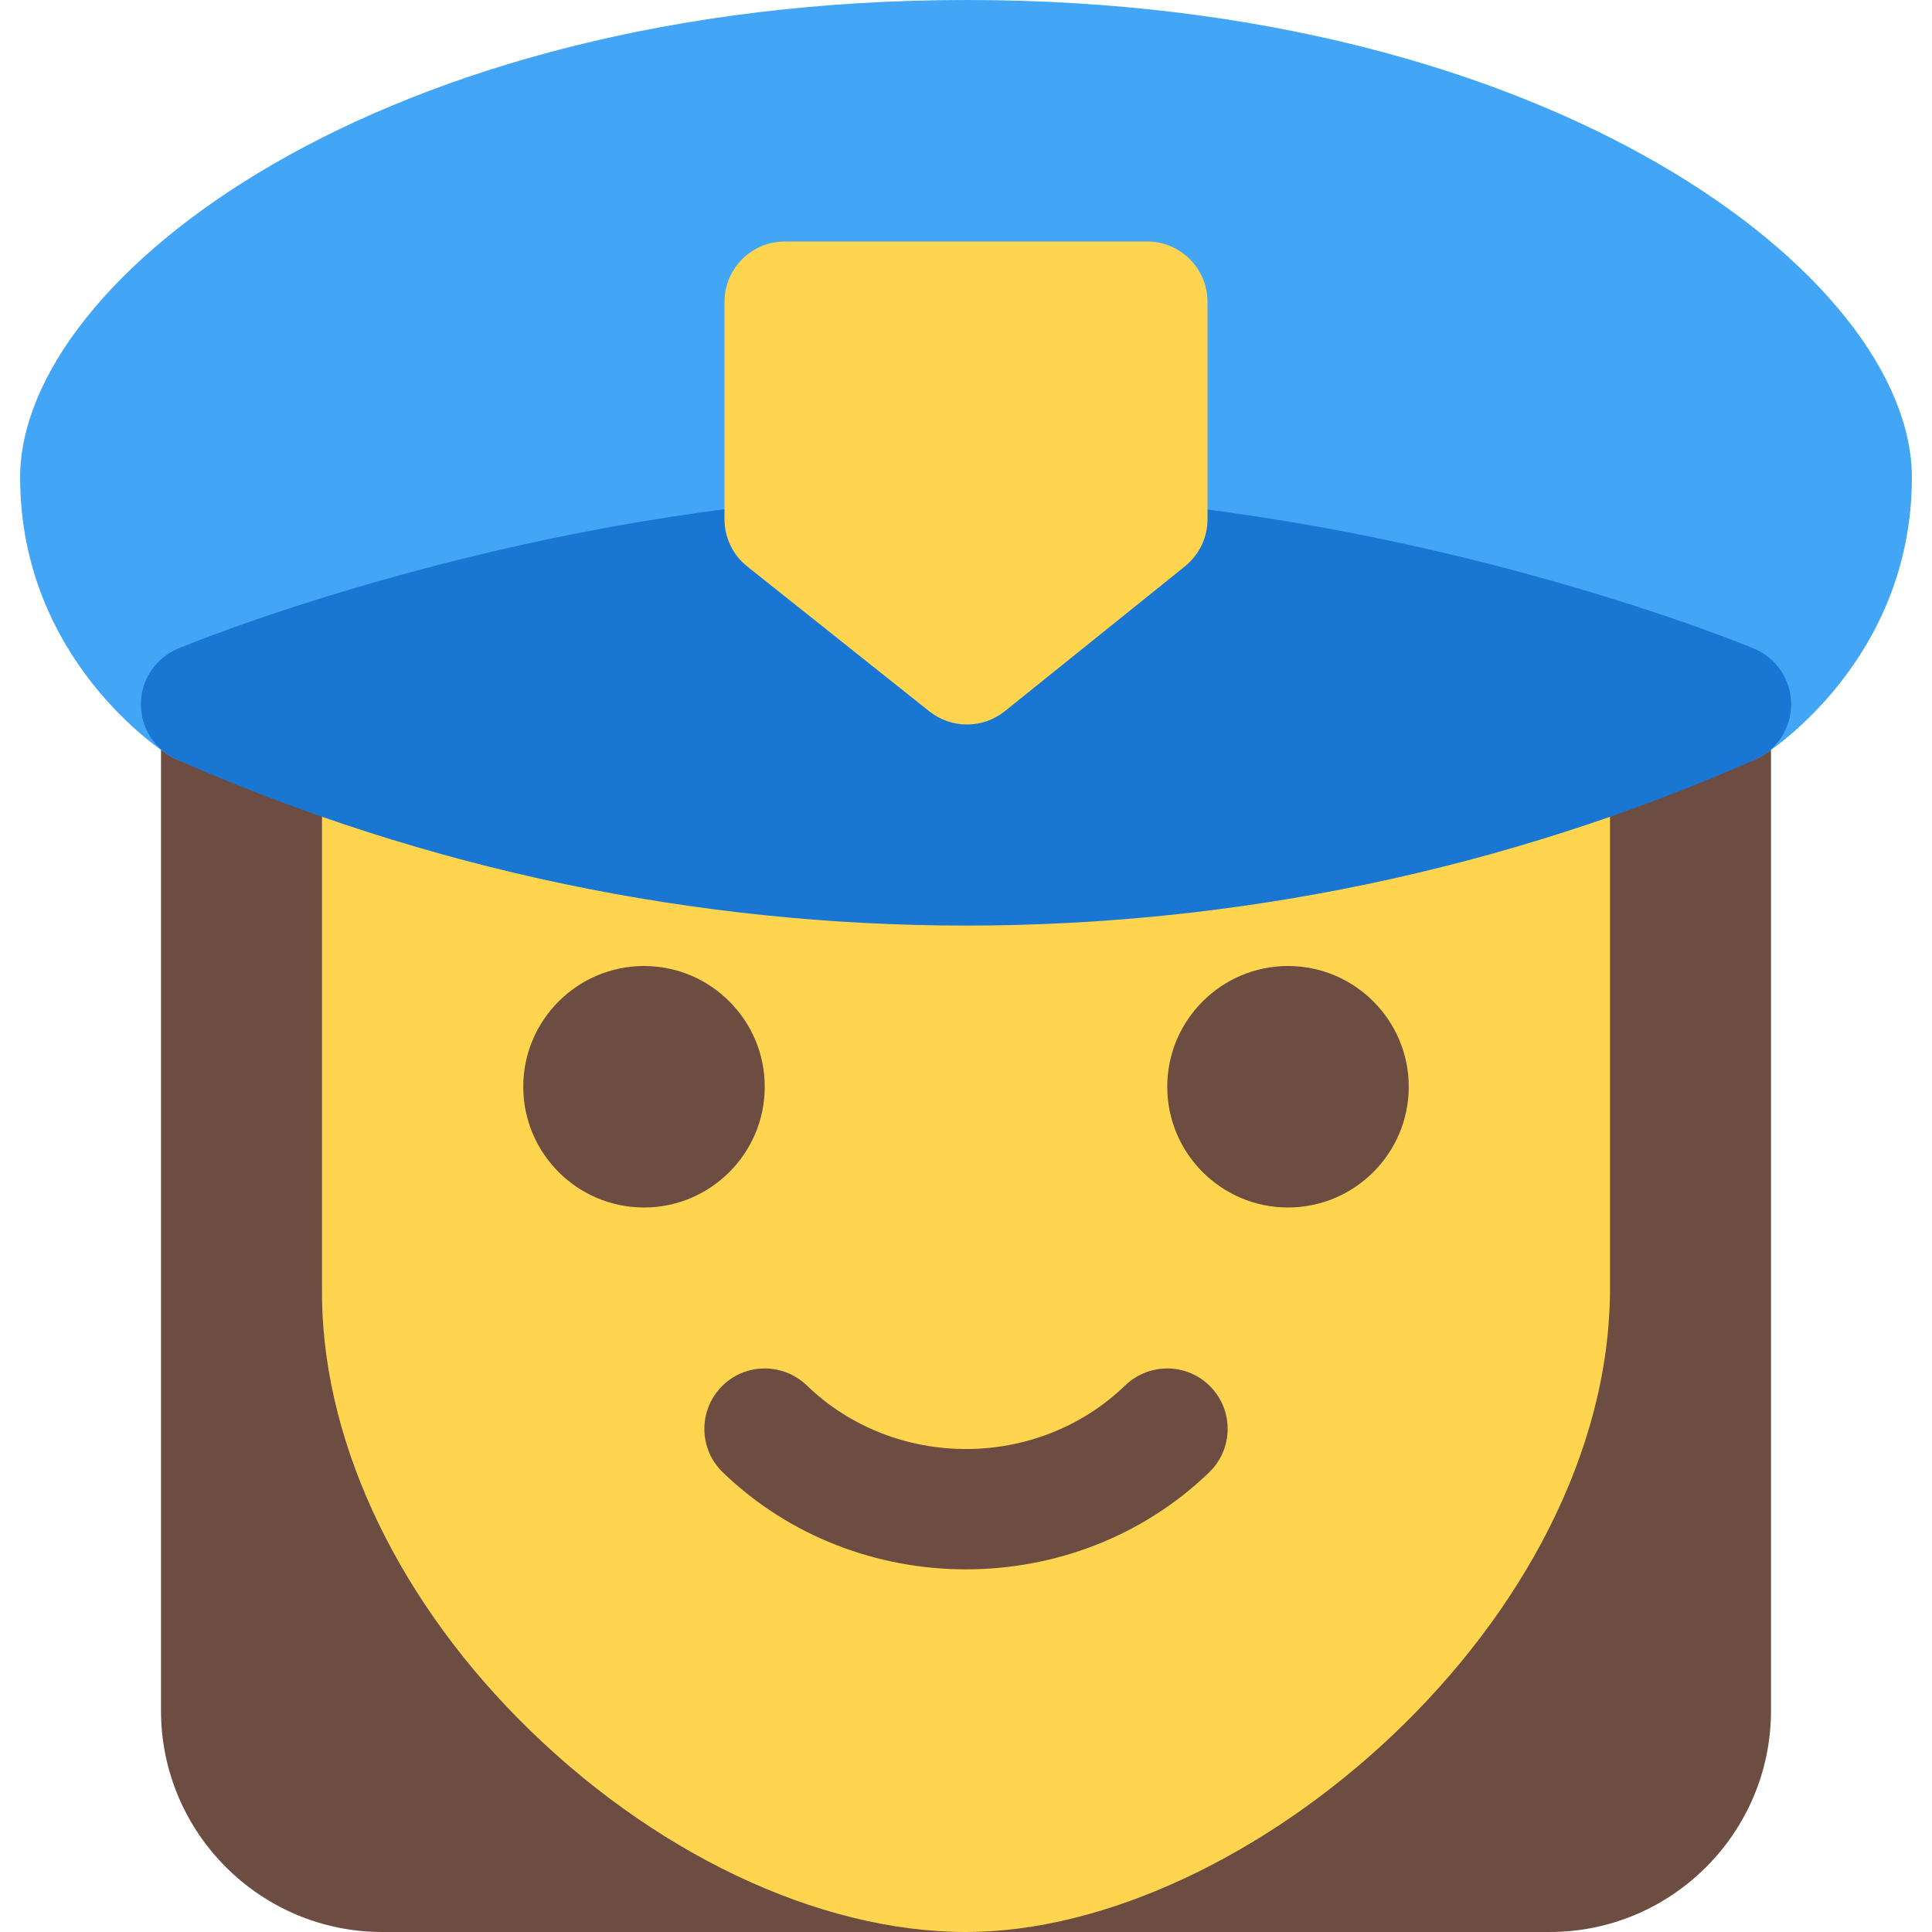 <svg id="color" enable-background="new 0 0 24 24" height="512" viewBox="0 0 24 24" width="512" xmlns="http://www.w3.org/2000/svg"><path d="m19.25 24h-14.5c-1.517 0-2.75-1.233-2.75-2.75v-12.6c0-.414.336-.75.75-.75h18.5c.414 0 .75.336.75.75v12.6c0 1.517-1.233 2.75-2.75 2.75z" fill="#6d4c41"/><path d="m12 24c-1.841 0-3.919-.989-5.558-2.646-1.572-1.589-2.462-3.544-2.442-5.362v-6.392c0-.414.336-.75.75-.75h14.5c.414 0 .75.336.75.75v6.4c0 4.12-4.507 8-8 8z" fill="#ffd54f"/><path d="m12.011 9c-.165 0-.331-.055-.467-.163l-2.261-1.8c-.179-.142-.283-.358-.283-.587v-2.7c0-.414.336-.75.75-.75h4.5c.414 0 .75.336.75.75v2.7c0 .228-.103.442-.28.585l-2.239 1.8c-.137.109-.303.165-.47.165zm-1.511-2.911 1.509 1.201 1.491-1.199v-1.591h-3z"/><path d="m12 19.495c-1.094 0-2.188-.401-3.021-1.205-.298-.288-.306-.763-.019-1.061.287-.3.763-.305 1.061-.02 1.091 1.055 2.867 1.055 3.958 0 .298-.285.773-.28 1.061.02.288.298.279.772-.019 1.061-.833.804-1.927 1.205-3.021 1.205z" fill="#6d4c41"/><path d="m2.5 9.5c-.139 0-.277-.039-.398-.114-.076-.048-1.852-1.188-1.852-3.456 0-2.476 4.474-5.93 11.76-5.93 7.273 0 11.74 3.454 11.74 5.93 0 2.269-1.776 3.408-1.852 3.456-.206.128-.461.152-.687.057-.034-.014-3.508-1.438-7.63-1.754l-3.221.001c-4.076.315-7.538 1.738-7.572 1.752-.093.039-.19.058-.288.058z" fill="#42a5f5"/><path d="m12 11.498c-3.344 0-6.687-.688-9.803-2.062-.274-.121-.45-.394-.447-.694s.185-.569.462-.685c.15-.062 3.721-1.53 8.091-1.865l3.337-.002c4.428.337 7.998 1.805 8.148 1.867.277.115.459.385.462.685s-.173.573-.447.694c-3.115 1.375-6.459 2.062-9.803 2.062z" fill="#1976d2"/><path d="m12.012 9c-.165 0-.33-.055-.467-.163l-2.262-1.8c-.179-.142-.283-.358-.283-.587v-2.7c0-.414.336-.75.75-.75h4.5c.414 0 .75.336.75.75v2.7c0 .228-.103.442-.28.585l-2.238 1.8c-.137.109-.304.165-.47.165z" fill="#ffd54f"/><g fill="#6d4c41"><path d="m8 15c-.827 0-1.5-.673-1.5-1.5s.673-1.5 1.5-1.5 1.5.673 1.5 1.5-.673 1.5-1.5 1.5z"/><path d="m16 15c-.827 0-1.5-.673-1.5-1.5s.673-1.5 1.5-1.5 1.5.673 1.5 1.5-.673 1.5-1.5 1.5z"/></g></svg>
